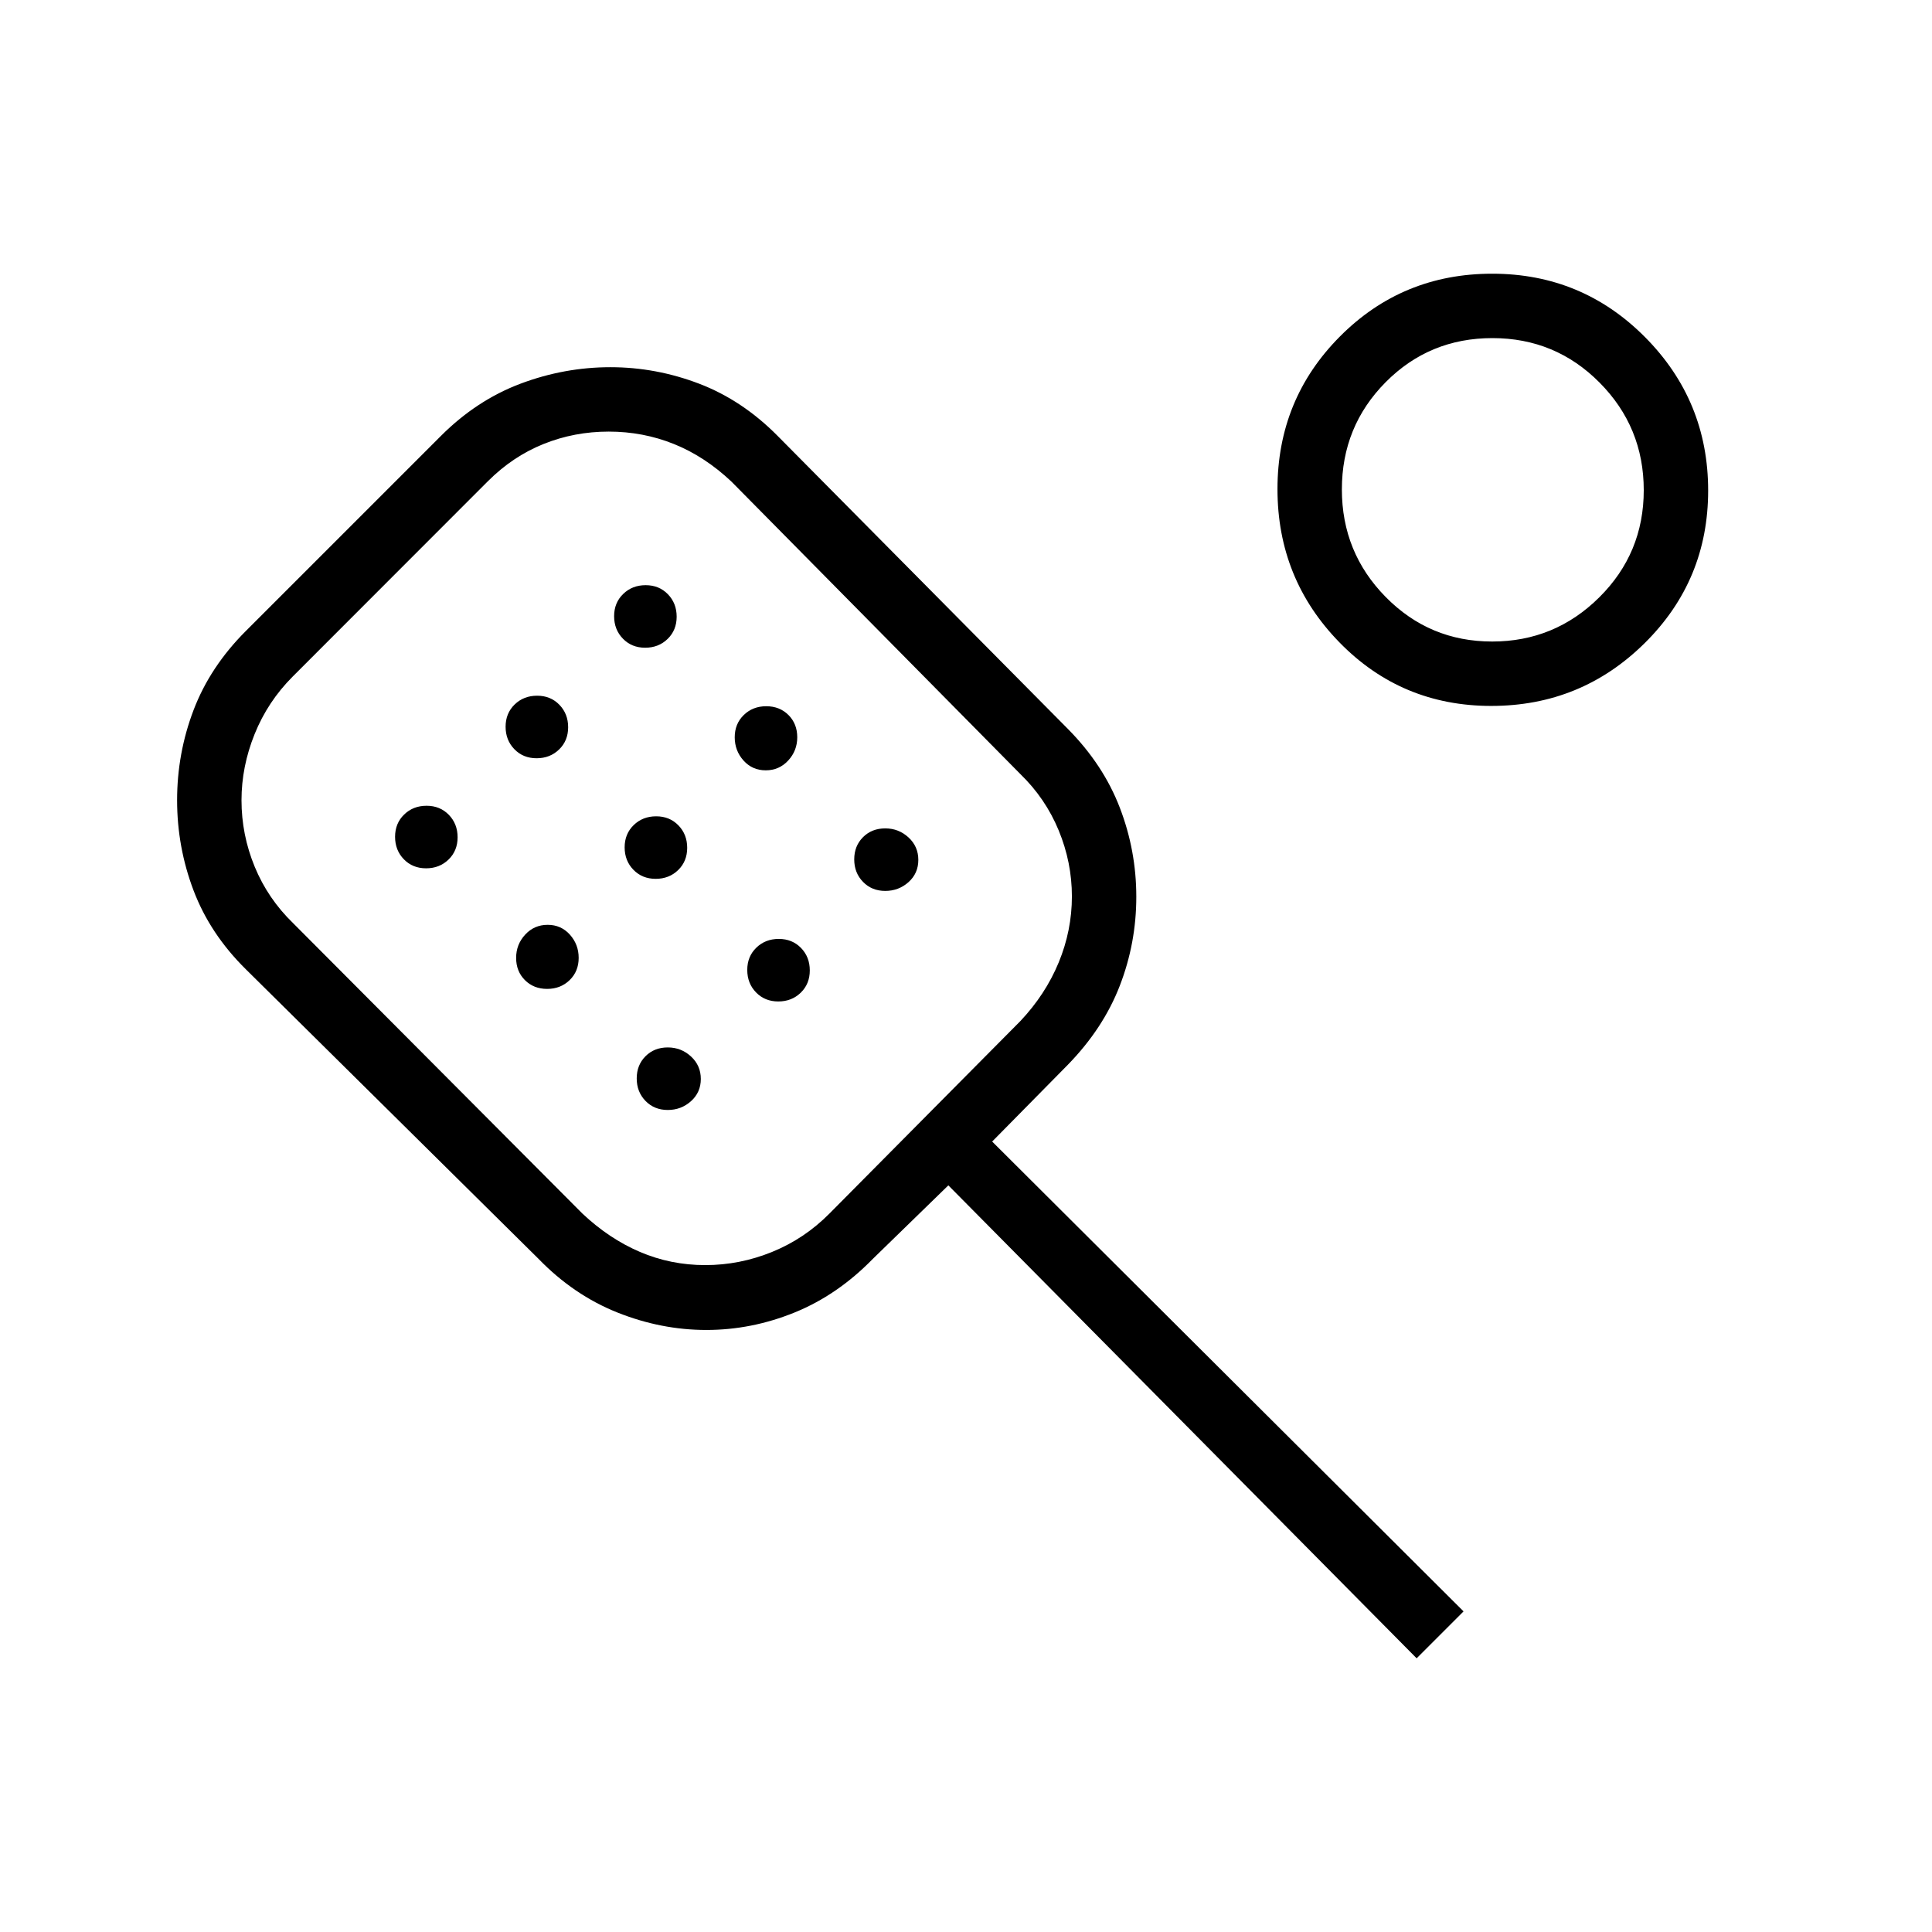 <svg xmlns="http://www.w3.org/2000/svg" height="20" viewBox="0 -960 960 960" width="20"><path d="M703.92-136 471.23-371l-37.54 36.54q-17.52 17.96-38.89 26.64-21.36 8.67-43.81 8.67-22.45 0-44.2-8.67-21.75-8.68-39.17-26.64L122.15-478.38q-17.77-17.54-25.96-39.12Q88-539.07 88-562.38q0-23.31 8.19-44.81 8.19-21.5 25.95-39.26l96.95-96.95q17.76-17.75 39.54-25.95 21.78-8.19 44.68-8.19 22.62 0 44.08 8.19 21.46 8.2 39.04 25.98l144.22 145.59q17.58 17.78 25.77 39.1 8.2 21.32 8.2 44.3 0 22.94-8.2 44.16-8.19 21.22-25.86 39.34L493-392.77l234.23 233.46L703.92-136ZM350.44-331.38q17.13 0 33.24-6.56 16.11-6.57 28.47-19.06L507-452.62q12.54-13.3 19.08-29.19 6.54-15.88 6.54-32.77 0-16.88-6.56-32.79-6.57-15.9-19.06-28.01L363.46-720.69q-13.31-12.54-28.61-18.69-15.31-6.16-32.39-6.16t-32.38 6.16q-15.31 6.15-27.71 18.56l-96.93 97q-12.4 12.41-18.92 28.58-6.52 16.16-6.52 32.88 0 17.13 6.56 33.04 6.56 15.9 19.06 28.01L289.38-357q13.31 12.54 28.62 19.08 15.31 6.54 32.44 6.54ZM211.72-528.54q6.68 0 11.17-4.37 4.49-4.36 4.49-11.04 0-6.68-4.36-11.17-4.37-4.5-11.05-4.5-6.68 0-11.17 4.37t-4.49 11.05q0 6.68 4.36 11.17 4.37 4.49 11.05 4.49Zm54.92-54.69q6.68 0 11.18-4.37 4.49-4.36 4.49-11.04 0-6.68-4.37-11.18-4.37-4.49-11.05-4.49-6.67 0-11.17 4.37-4.49 4.37-4.49 11.05 0 6.67 4.37 11.17 4.36 4.49 11.04 4.49Zm5.23 114.61q6.68 0 11.18-4.36 4.49-4.37 4.49-11.05 0-6.68-4.37-11.55-4.37-4.88-11.04-4.88-6.68 0-11.18 4.88-4.49 4.87-4.49 11.55 0 6.68 4.37 11.05 4.37 4.36 11.04 4.36Zm48.7-169.53q6.68 0 11.17-4.37t4.49-11.05q0-6.68-4.37-11.17-4.36-4.49-11.04-4.49-6.68 0-11.17 4.37-4.5 4.36-4.5 11.04 0 6.68 4.37 11.17 4.37 4.5 11.05 4.5Zm5.23 114.84q6.68 0 11.17-4.36 4.49-4.37 4.49-11.05 0-6.68-4.37-11.17-4.36-4.49-11.04-4.49-6.68 0-11.17 4.36-4.5 4.37-4.5 11.05 0 6.68 4.37 11.17t11.05 4.49Zm6 114.85q6.68 0 11.55-4.37 4.88-4.37 4.88-11.04 0-6.68-4.88-11.18-4.87-4.49-11.55-4.49-6.68 0-11.05 4.37-4.37 4.37-4.37 11.04 0 6.68 4.37 11.18 4.37 4.49 11.05 4.49Zm48.69-168.77q6.68 0 11.17-4.88 4.49-4.87 4.49-11.55 0-6.68-4.36-11.05-4.37-4.37-11.05-4.37-6.68 0-11.17 4.37t-4.49 11.05q0 6.68 4.36 11.55 4.37 4.88 11.05 4.88Zm6.23 114.85q6.68 0 11.17-4.37t4.49-11.05q0-6.68-4.36-11.17-4.37-4.49-11.05-4.49-6.68 0-11.17 4.37-4.49 4.36-4.49 11.04 0 6.68 4.36 11.17 4.37 4.5 11.05 4.5Zm53.15-54.93q6.68 0 11.56-4.36 4.88-4.37 4.88-11.05 0-6.68-4.88-11.17t-11.56-4.49q-6.67 0-11.04 4.36-4.37 4.37-4.37 11.05 0 6.68 4.37 11.17t11.04 4.49Zm301.15-91.92q-44.64 0-75.44-31.56-30.81-31.55-30.81-76.19t31.03-75.83Q696.83-824 741.47-824t75.97 31.55q31.33 31.56 31.33 76.2 0 44.63-31.55 75.83-31.56 31.19-76.2 31.19Zm.41-32q31.11 0 53.22-21.94 22.12-21.93 22.12-53.26 0-31.34-21.94-53.45Q772.9-792 741.57-792q-31.34 0-53.07 21.93-21.73 21.94-21.73 53.27 0 31.34 21.78 53.45 21.77 22.12 52.88 22.12ZM326.69-538.85Zm415.46-177.77Z"/></svg>
